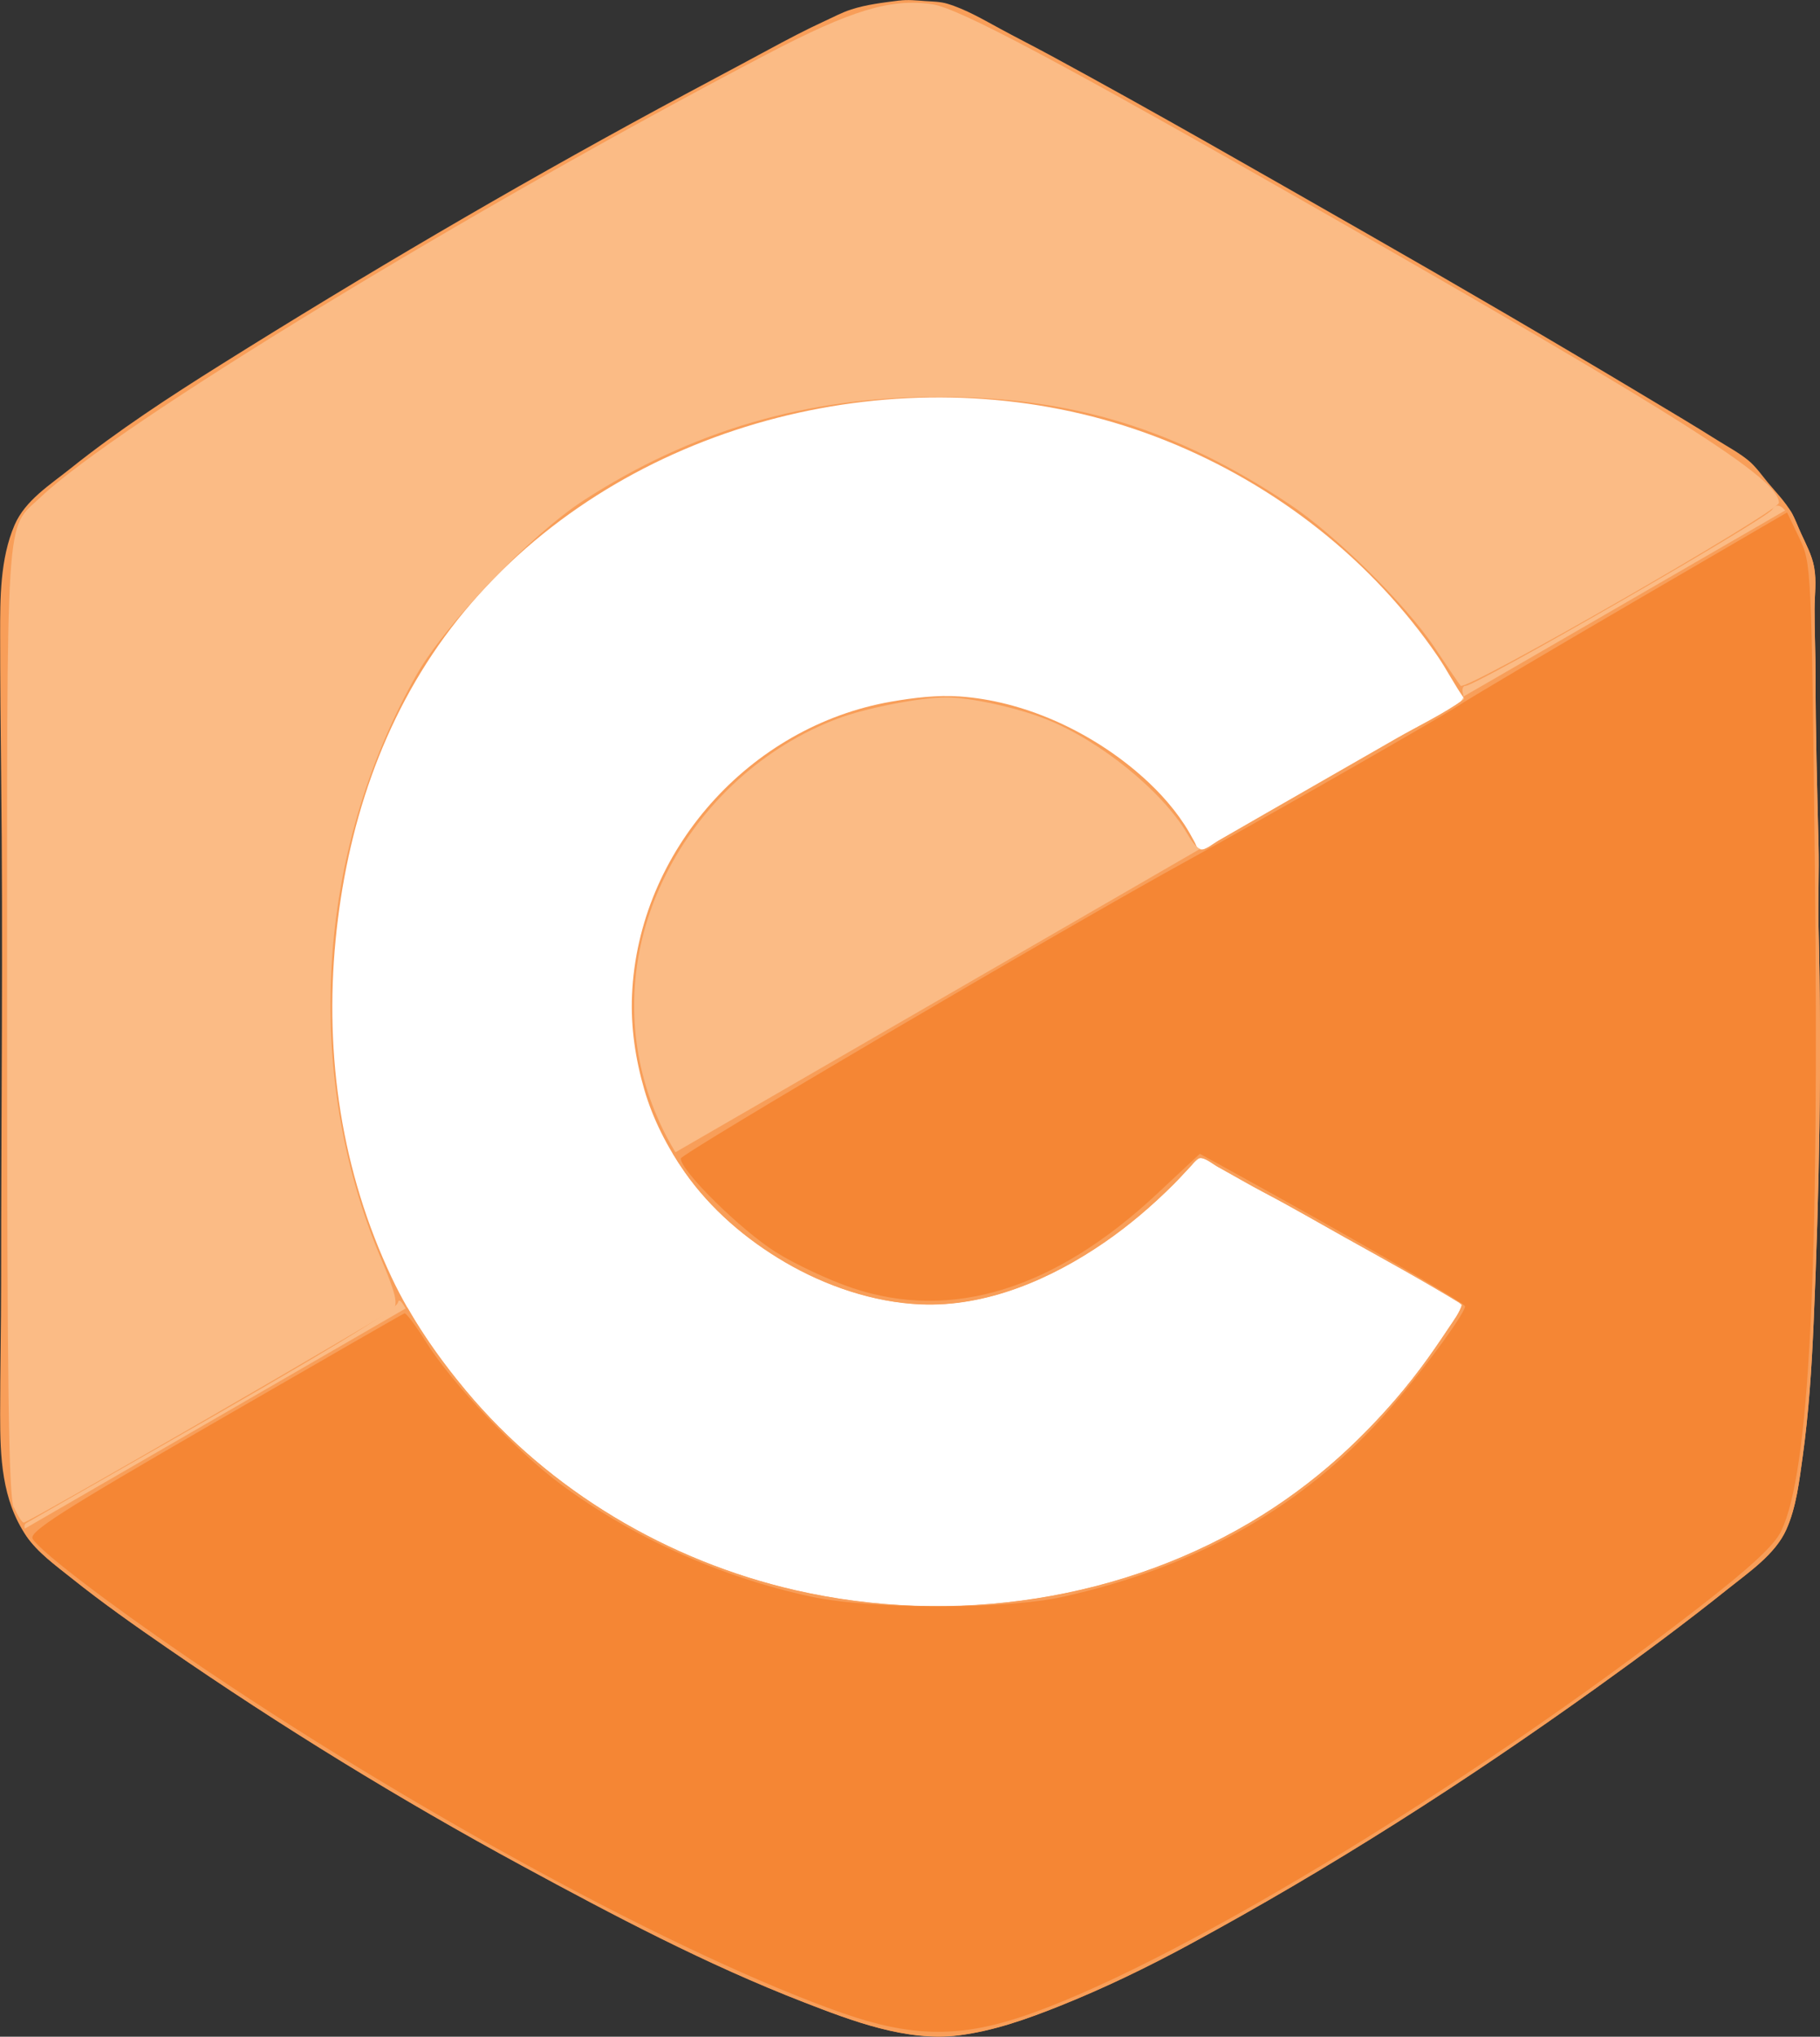 <?xml version="1.0" encoding="UTF-8" standalone="no"?>
<!-- Created with Inkscape (http://www.inkscape.org/) -->

<svg
   width="581.6"
   height="650.6"
   version="1.1"
   viewBox="0 0 581.6 650.6"
   id="svg14"
   xmlns="http://www.w3.org/2000/svg"
   xmlns:svg="http://www.w3.org/2000/svg">
  <rect x="0" y="0" width="581.6" height="650.6" fill="#333333" stroke="none"/>
  <defs
     id="defs18" />
  <g
     id="layer3"
     style="display:none">
    <rect
       style="fill:#000000"
       id="rect200"
       width="1019.533"
       height="902.027"
       x="-186.626"
       y="-91.585" />
  </g>
  <g
     id="layer2"
     style="display:inline">
    <ellipse
       style="fill:#ffffff;stroke-width:0.954"
       id="path928"
       cx="304.996"
       cy="333.508"
       rx="242.787"
       ry="247.107" />
  </g>
  <g
     id="layer1"
     style="display:inline">
    <g
       transform="translate(-0.32,-0.291)"
       id="g12">
      <path
         d="m 287.7,0.456 c -5.225,0.686 -10.3,1.232 -15.36,2.854 -2.919,0.936 -5.548,2.358 -8.32,3.631 -6.188,2.841 -12.25,6.04 -18.24,9.28 -11.71,6.333 -23.49,12.53 -35.2,18.88 -47.36,25.67 -93.86,52.98 -139.5,81.56 -16.53,10.35 -33.08,21.16 -48.32,33.35 -6.466,5.173 -14.38,10.1 -17.78,17.98 -4.645,10.77 -4.617,23.38 -4.617,34.88 0,14.83 0.143,29.68 0.319,44.48 0.646,54.28 0.001,108.6 0.001,162.9 0,13.99 -0.32,27.93 -0.32,41.92 0,13.48 0.503,27.23 8.339,38.72 3.623,5.315 9.408,9.462 14.38,13.44 9.902,7.923 20.28,15.22 30.72,22.41 36.41,25.1 74.4,48.45 113.3,69.53 29.4,15.94 59,31.58 90.24,43.68 15.22,5.898 32.69,12.6 49.28,10.53 11.15,-1.389 21.94,-5.232 32.32,-9.382 14.13,-5.651 27.9,-12.31 41.28,-19.55 45.16,-24.42 88.52,-52.17 130.2,-82.06 14.33,-10.27 28.48,-20.75 42.24,-31.76 6.538,-5.232 14.94,-10.93 18.46,-18.75 3.232,-7.178 4.186,-15.64 5.261,-23.36 1.962,-14.11 2.87,-28.36 3.491,-42.56 1.84,-42.03 2.624,-84.28 1.59,-126.4 -0.214,-8.848 0.208,-17.71 -0.006,-26.56 -0.438,-17.89 -0.957,-35.85 -0.957,-53.76 0,-7.161 -0.333,-14.3 -0.32,-21.44 0.006,-4.524 0.688,-8.918 -0.147,-13.44 -0.707,-3.817 -2.63,-7.388 -4.234,-10.88 -1.021,-2.22 -1.859,-4.608 -3.091,-6.72 -1.939,-3.33 -4.864,-6.325 -7.328,-9.28 -1.994,-2.394 -3.92,-5.206 -6.333,-7.194 -3.011,-2.482 -6.611,-4.388 -9.907,-6.464 -7.181,-4.525 -14.48,-8.856 -21.76,-13.22 -30.4,-18.24 -61.05,-36.13 -91.84,-53.71 -32.96,-18.81 -65.84,-37.74 -99.2,-55.83 -5.411,-2.934 -10.91,-5.712 -16.32,-8.64 -5.381,-2.911 -11.07,-6.274 -16.96,-8.039 -2.254,-0.675 -4.712,-0.688 -7.04,-0.851 -2.77,-0.194 -5.54,-0.52 -8.32,-0.155 m 180.5,222.9 v 0.32 c -6.733,4.807 -14.58,8.499 -21.76,12.61 l -41.28,23.68 -15.68,9.011 c -1.296,0.744 -4.141,3.122 -5.69,2.75 -0.922,-0.222 -1.248,-1.566 -1.635,-2.295 -1.037,-1.959 -2.131,-3.904 -3.344,-5.76 -4.234,-6.473 -9.661,-12.18 -15.57,-17.14 -15.52,-13.03 -35.98,-22.4 -56.32,-23.79 -7.164,-0.491 -14.71,0.427 -21.76,1.652 -45.27,7.861 -80.85,47.67 -82.87,93.68 -0.45,10.27 1.084,20.55 3.963,30.4 2.73,9.331 7.32,18.3 12.9,26.24 8.342,11.88 19.6,21.5 32.09,28.8 12.94,7.558 28.16,12.77 43.2,13.43 21.1,0.925 41.84,-8.093 58.88,-19.84 7.923,-5.459 15.28,-11.75 22.08,-18.55 1.978,-1.978 3.827,-4.051 5.747,-6.08 0.694,-0.733 1.507,-2.08 2.586,-2.24 1.658,-0.25 4.336,2.01 5.747,2.781 5.021,2.758 9.968,5.677 15.04,8.336 8.634,4.531 17.08,9.456 25.6,14.21 12.54,7.002 25.19,13.9 37.44,21.4 -0.81,2.749 -2.8,5.309 -4.374,7.68 -2.88,4.339 -5.818,8.634 -8.947,12.8 -13.81,18.38 -30.86,34.51 -50.36,46.74 -43.96,27.57 -99.04,35.65 -149.4,24.1 -40.67,-9.322 -78.5,-31.71 -105.3,-63.79 -9.172,-10.98 -17.6,-23.19 -23.72,-36.16 -15.98,-33.84 -21.49,-70.75 -17.9,-107.8 3.459,-35.74 14.86,-70.73 36.82,-99.52 45.91,-60.2 128.9,-85.76 201.6,-68.52 36.63,8.684 70.94,28.48 96.61,56.04 6.23,6.689 12.05,13.88 17.2,21.44 2.97,4.364 5.373,9.161 8.429,13.44 z"
         fill="#f89e59"
         id="path2" />
      <path
         d="M 4.711,481.9 C 3.092,478.265 2.593,441.52 2.593,325.9 2.593,158.7 1.863,170 13.413,159 c 24.11,-22.88 137.2,-91.79 232.2,-141.5 26.69,-13.96 39.49,-17.82 52.58,-15.86 8.581,1.287 40.68,18.36 124.4,66.18 115.8,66.16 146.2,85.5 146.2,93.1 0,2.777 -100.2,60.32 -101.7,58.43 -0.679,-0.837 -4.321,-6.178 -8.092,-11.87 -9.27,-13.99 -31.84,-36.32 -46.65,-46.16 -36.3,-24.11 -69.56,-34.26 -112.3,-34.26 -41.89,0 -78.79,10.77 -113.2,33.06 -16.9,10.93 -44.25,39.5 -53.52,55.89 -32,56.59 -36.27,127 -11.31,186.2 4.774,11.32 5.59,14.74 3.885,16.3 -2.488,2.268 -116.5,68.17 -118,68.17 -0.524,0 -1.906,-2.139 -3.071,-4.754 z"
         fill="#fbbb85"
         stroke-width="1.729"
         id="path4" />
      <path
         d="M 280.8,647.3 C 240.42,636.41 145.2,586.72 74,539.3 26.53,507.72 3.94,489.55 8.76,486.79 c 0.922,-0.528 18.18,-10.37 38.35,-21.87 57.51,-32.79 79.88,-46.3 80.37,-48.53 0.305,-1.41 1.288,-0.442 3.124,3.078 4.987,9.56 20.76,29.16 32.49,40.37 58.37,55.8 148.7,69.87 222.7,34.67 19.7,-9.374 33.54,-19.38 50.68,-36.64 13.2,-13.29 28.62,-32.88 31.22,-39.65 0.509,-1.326 -4.478,-4.747 -18.64,-12.79 -27.71,-15.73 -63.93,-35.71 -64.74,-35.71 -0.378,0 -5.7,4.718 -11.83,10.48 -42.81,40.3 -85.15,46.55 -126.8,18.7 -40.47,-27.07 -54.02,-76.42 -32.69,-119 11.53,-23.04 31.55,-41.24 55.05,-50.06 9.107,-3.419 26.32,-6.778 34.72,-6.778 7.664,0 22.72,3.315 32.08,7.064 17.13,6.856 36.95,22.96 44.85,36.45 3.479,5.936 5.238,6.483 10.07,3.133 1.785,-1.238 18.1,-10.65 36.25,-20.92 42.1,-23.81 42.56,-24.11 41.79,-27.05 -0.347,-1.325 0.007,-2.35 0.81,-2.35 3.431,0 96.14,-53.26 98.03,-56.32 1.889,-3.056 4.668,-0.509 8.43,7.729 l 4.048,8.863 0.824,42.17 c 1.224,62.64 0.971,163 -0.492,195 -1.426,31.18 -3.945,54.88 -7.018,66.01 -2.736,9.914 -10.11,17.12 -41.31,40.42 -81.03,60.49 -166.7,110.7 -210.7,123.5 -12.62,3.665 -27.42,3.88 -39.67,0.577 z"
         fill="#fbbb85"
         stroke-width="1.222"
         id="path6" />
      <path
         d="m 571.9,162.7 -104,60.14 c 0.106,0.151 0.192,0.319 0.299,0.469 v 0.32 c -6.733,4.807 -14.58,8.499 -21.76,12.62 l -41.28,23.68 -15.68,9.01 c -1.296,0.744 -4.141,3.122 -5.689,2.75 -0.065,-0.016 -0.084,-0.109 -0.143,-0.135 l -168.3,97.29 c 1.202,1.994 2.461,3.948 3.785,5.834 8.342,11.88 19.6,21.5 32.09,28.8 12.94,7.558 28.16,12.77 43.2,13.43 21.1,0.925 41.84,-8.092 58.88,-19.84 7.923,-5.459 15.28,-11.75 22.08,-18.55 1.978,-1.978 3.828,-4.051 5.748,-6.08 0.694,-0.733 1.508,-2.08 2.586,-2.24 1.658,-0.25 4.335,2.01 5.746,2.781 5.021,2.758 9.969,5.677 15.04,8.336 8.634,4.531 17.08,9.455 25.6,14.21 12.54,7.002 25.19,13.9 37.44,21.4 -0.81,2.749 -2.799,5.308 -4.373,7.68 -2.88,4.339 -5.818,8.632 -8.947,12.8 -13.81,18.38 -30.86,34.51 -50.36,46.74 -43.96,27.57 -99.03,35.65 -149.4,24.1 -40.67,-9.322 -78.5,-31.7 -105.3,-63.79 -6.86,-8.209 -13.3,-17.11 -18.67,-26.51 l -122.9,71.03 c 0.376,0.622 0.692,1.263 1.107,1.873 3.623,5.315 9.408,9.462 14.38,13.44 9.902,7.923 20.28,15.22 30.72,22.41 36.41,25.1 74.4,48.45 113.3,69.53 29.4,15.94 59.01,31.58 90.24,43.68 15.22,5.898 32.69,12.6 49.28,10.53 11.15,-1.389 21.94,-5.232 32.32,-9.383 14.13,-5.651 27.9,-12.31 41.28,-19.55 45.16,-24.42 88.52,-52.17 130.2,-82.06 14.33,-10.27 28.48,-20.75 42.24,-31.76 6.538,-5.232 14.94,-10.93 18.46,-18.75 3.232,-7.178 4.185,-15.64 5.26,-23.36 1.962,-14.11 2.871,-28.36 3.492,-42.56 1.84,-42.03 2.623,-84.28 1.59,-126.4 -0.214,-8.848 0.208,-17.71 -0.006,-26.56 -0.438,-17.89 -0.957,-35.85 -0.957,-53.76 0,-7.161 -0.333,-14.29 -0.32,-21.44 0.006,-4.524 0.689,-8.919 -0.146,-13.44 -0.707,-3.817 -2.631,-7.387 -4.234,-10.88 -1.021,-2.22 -1.86,-4.608 -3.092,-6.721 -0.222,-0.381 -0.548,-0.721 -0.793,-1.094 z"
         fill="#f89e59"
         id="path8" />
      <path
         d="M 269.7,643.4 C 217.76,625.19 131,578.07 60.2,529.7 34.1,511.85 13.3,495.93 10.76,491.87 c -1.351,-2.163 9.052,-8.818 58.1,-37.17 32.86,-18.99 60.18,-34.69 60.71,-34.88 0.528,-0.188 3.682,4.005 7.01,9.318 8.182,13.06 28.74,34.75 42.87,45.22 23.09,17.11 50.96,29.64 79.87,35.92 19.32,4.192 62.42,4.208 80.97,0.031 40.96,-9.222 73.34,-27.03 99.41,-54.67 10.49,-11.12 28.79,-35.32 28.79,-38.07 0,-1.035 -36.3,-22.04 -73.06,-42.28 l -11.69,-6.436 -13.57,12.69 c -32.75,30.64 -65.73,40.84 -97.51,30.17 -7.396,-2.484 -18.44,-7.666 -24.53,-11.52 -11.14,-7.034 -30.35,-25.98 -30.25,-29.83 0.04,-1.569 122.9,-73.79 162.3,-95.39 22.13,-12.14 80.02,-45.22 85.77,-49.01 3.803,-2.506 29.09,-17.48 56.18,-33.27 l 49.27,-28.71 3.895,8.132 c 3.854,8.045 3.907,9.168 4.978,104.8 1.457,130.1 -1.744,193.5 -10.72,212.4 -2.148,4.526 -9.789,11.62 -26.37,24.47 -74.95,58.11 -170.6,115.8 -217.2,131 -19.74,6.444 -34.99,6.067 -56.26,-1.392 z"
         fill="#f58634"
         stroke-width="1.729"
         id="path10" />
    </g>
  </g>
</svg>
